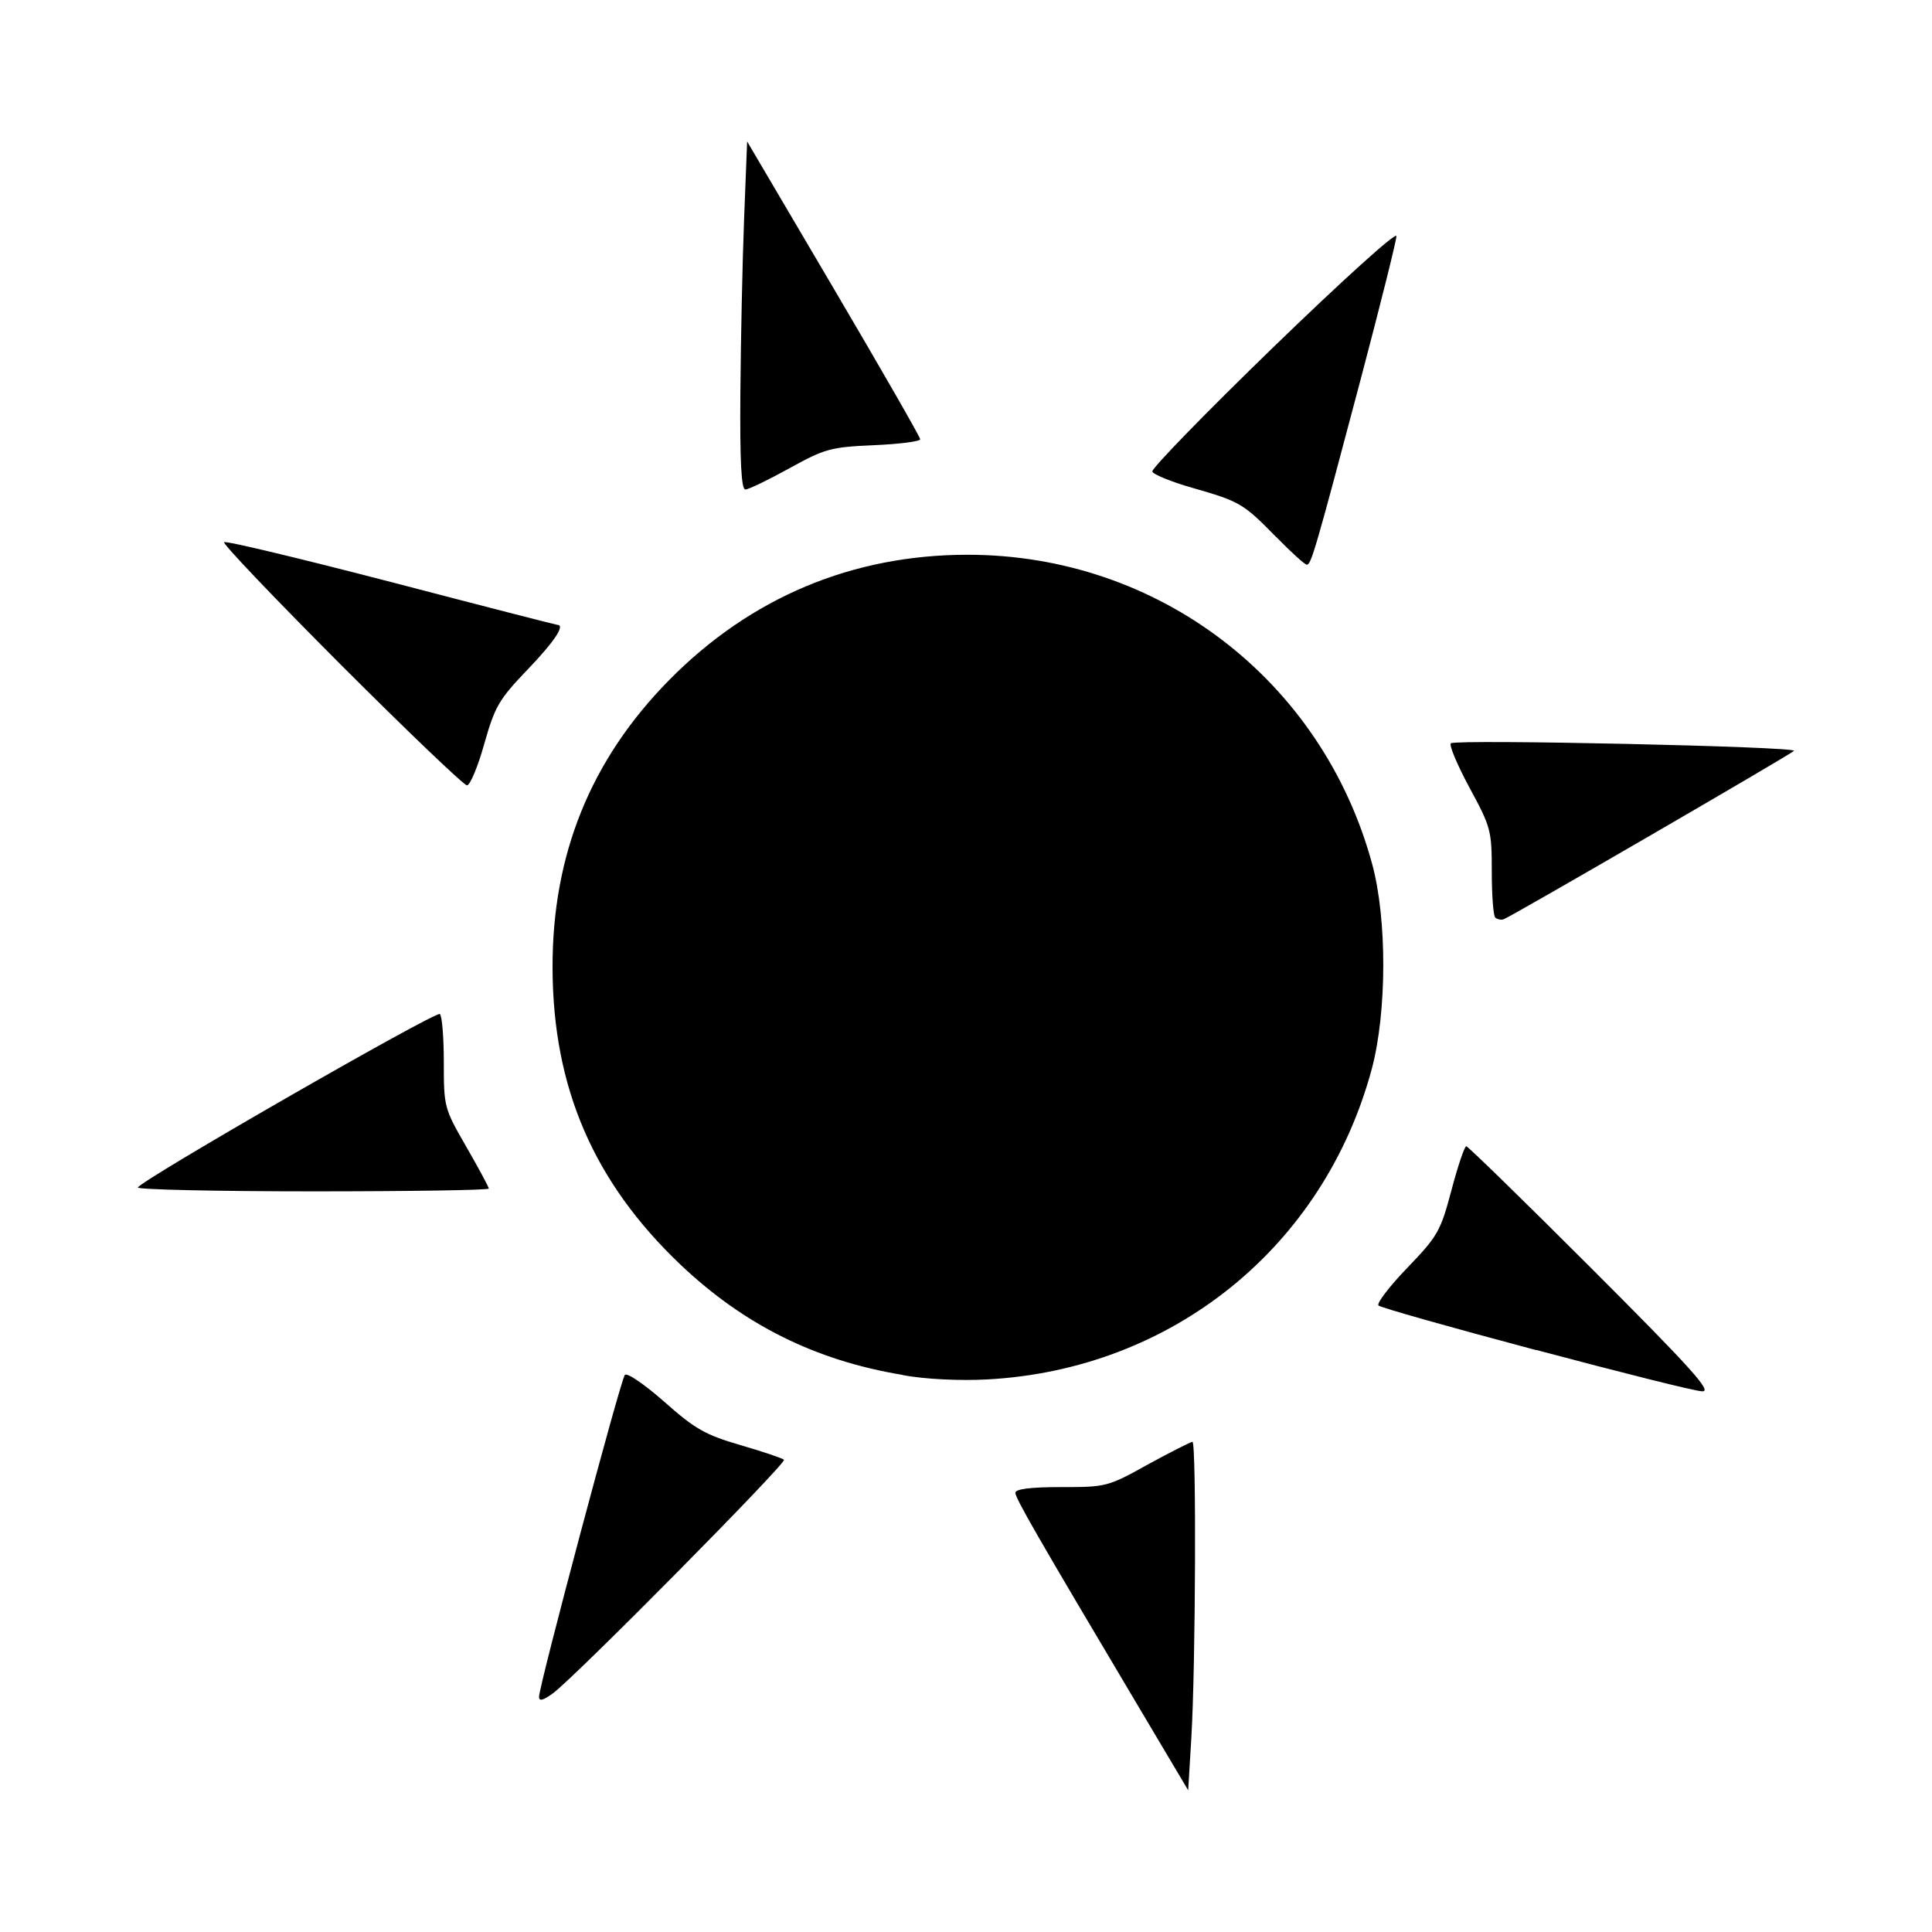 <svg role="img" focusable="false" aria-hidden="true" xmlns="http://www.w3.org/2000/svg" viewBox="0 0 14 14" height="1em" width="1em">
  <path d="m 8.244,12.357 c -0.741,-1.247 -0.886,-1.5 -0.886,-1.54 0,-0.027 0.111,-0.041 0.33,-0.041 0.323,0 0.337,0 0.63,-0.164 0.165,-0.09 0.311,-0.164 0.323,-0.164 0.029,0 0.023,1.623 -0.008,2.143 l -0.023,0.382 z m -4.338,-0.061 c -5e-5,-0.08 0.591,-2.298 0.622,-2.333 0.016,-0.018 0.143,0.069 0.286,0.195 0.223,0.198 0.296,0.239 0.552,0.314 0.162,0.047 0.304,0.095 0.315,0.106 0.022,0.022 -1.517,1.578 -1.675,1.693 -0.07,0.051 -0.1,0.059 -0.1,0.025 z M 11.13,9.783 c -0.613,-0.163 -1.127,-0.308 -1.141,-0.323 -0.015,-0.015 0.079,-0.138 0.209,-0.273 0.221,-0.23 0.241,-0.265 0.32,-0.563 0.046,-0.175 0.095,-0.318 0.107,-0.318 0.012,0 0.423,0.401 0.912,0.89 0.714,0.714 0.872,0.889 0.799,0.886 -0.05,0 -0.592,-0.137 -1.205,-0.3 z M 6.54,9.963 c -0.63,-0.104 -1.148,-0.362 -1.608,-0.798 -0.629,-0.598 -0.925,-1.281 -0.928,-2.148 -0.003,-0.823 0.276,-1.512 0.846,-2.09 0.59,-0.598 1.327,-0.907 2.162,-0.907 1.382,0 2.568,0.907 2.931,2.24 0.109,0.4 0.107,1.074 -0.002,1.484 -0.347,1.293 -1.448,2.181 -2.79,2.252 -0.181,0.01 -0.446,0 -0.611,-0.032 z m -5.54,-1.358 c 0,-0.041 2.153,-1.278 2.187,-1.257 0.016,0.01 0.029,0.167 0.029,0.348 0,0.325 0.002,0.335 0.163,0.614 0.09,0.156 0.163,0.292 0.163,0.303 0,0.011 -0.572,0.02 -1.272,0.02 -0.699,0 -1.272,-0.013 -1.272,-0.028 z M 10.835,6.649 c -0.014,-0.014 -0.025,-0.164 -0.025,-0.334 0,-0.297 -0.006,-0.321 -0.163,-0.61 -0.089,-0.166 -0.149,-0.309 -0.133,-0.319 0.049,-0.03 2.517,0.024 2.486,0.055 -0.031,0.03 -2.037,1.194 -2.101,1.219 -0.021,0.01 -0.05,0 -0.064,-0.01 z M 2.473,4.82 c -0.478,-0.479 -0.861,-0.88 -0.849,-0.891 0.011,-0.012 0.556,0.119 1.211,0.289 0.654,0.171 1.196,0.31 1.204,0.31 0.059,0 -0.022,0.122 -0.216,0.324 -0.208,0.217 -0.237,0.267 -0.314,0.539 -0.046,0.165 -0.103,0.3 -0.125,0.3 -0.022,0 -0.432,-0.392 -0.911,-0.871 z m 6.773,-0.93 c -0.238,-0.243 -0.261,-0.256 -0.609,-0.356 -0.151,-0.043 -0.28,-0.096 -0.287,-0.117 -0.007,-0.021 0.388,-0.427 0.878,-0.902 0.502,-0.486 0.891,-0.838 0.891,-0.804 0,0.033 -0.116,0.496 -0.257,1.03 -0.33,1.246 -0.361,1.351 -0.392,1.351 -0.014,0 -0.115,-0.091 -0.224,-0.203 z m -3.881,-1.042 c 0.003,-0.385 0.015,-0.952 0.027,-1.261 l 0.022,-0.562 0.627,1.065 c 0.345,0.586 0.627,1.077 0.627,1.093 0,0.016 -0.151,0.035 -0.336,0.043 -0.314,0.014 -0.354,0.025 -0.613,0.168 -0.152,0.084 -0.295,0.153 -0.318,0.153 -0.029,0 -0.04,-0.202 -0.036,-0.699 z"/>
</svg>
